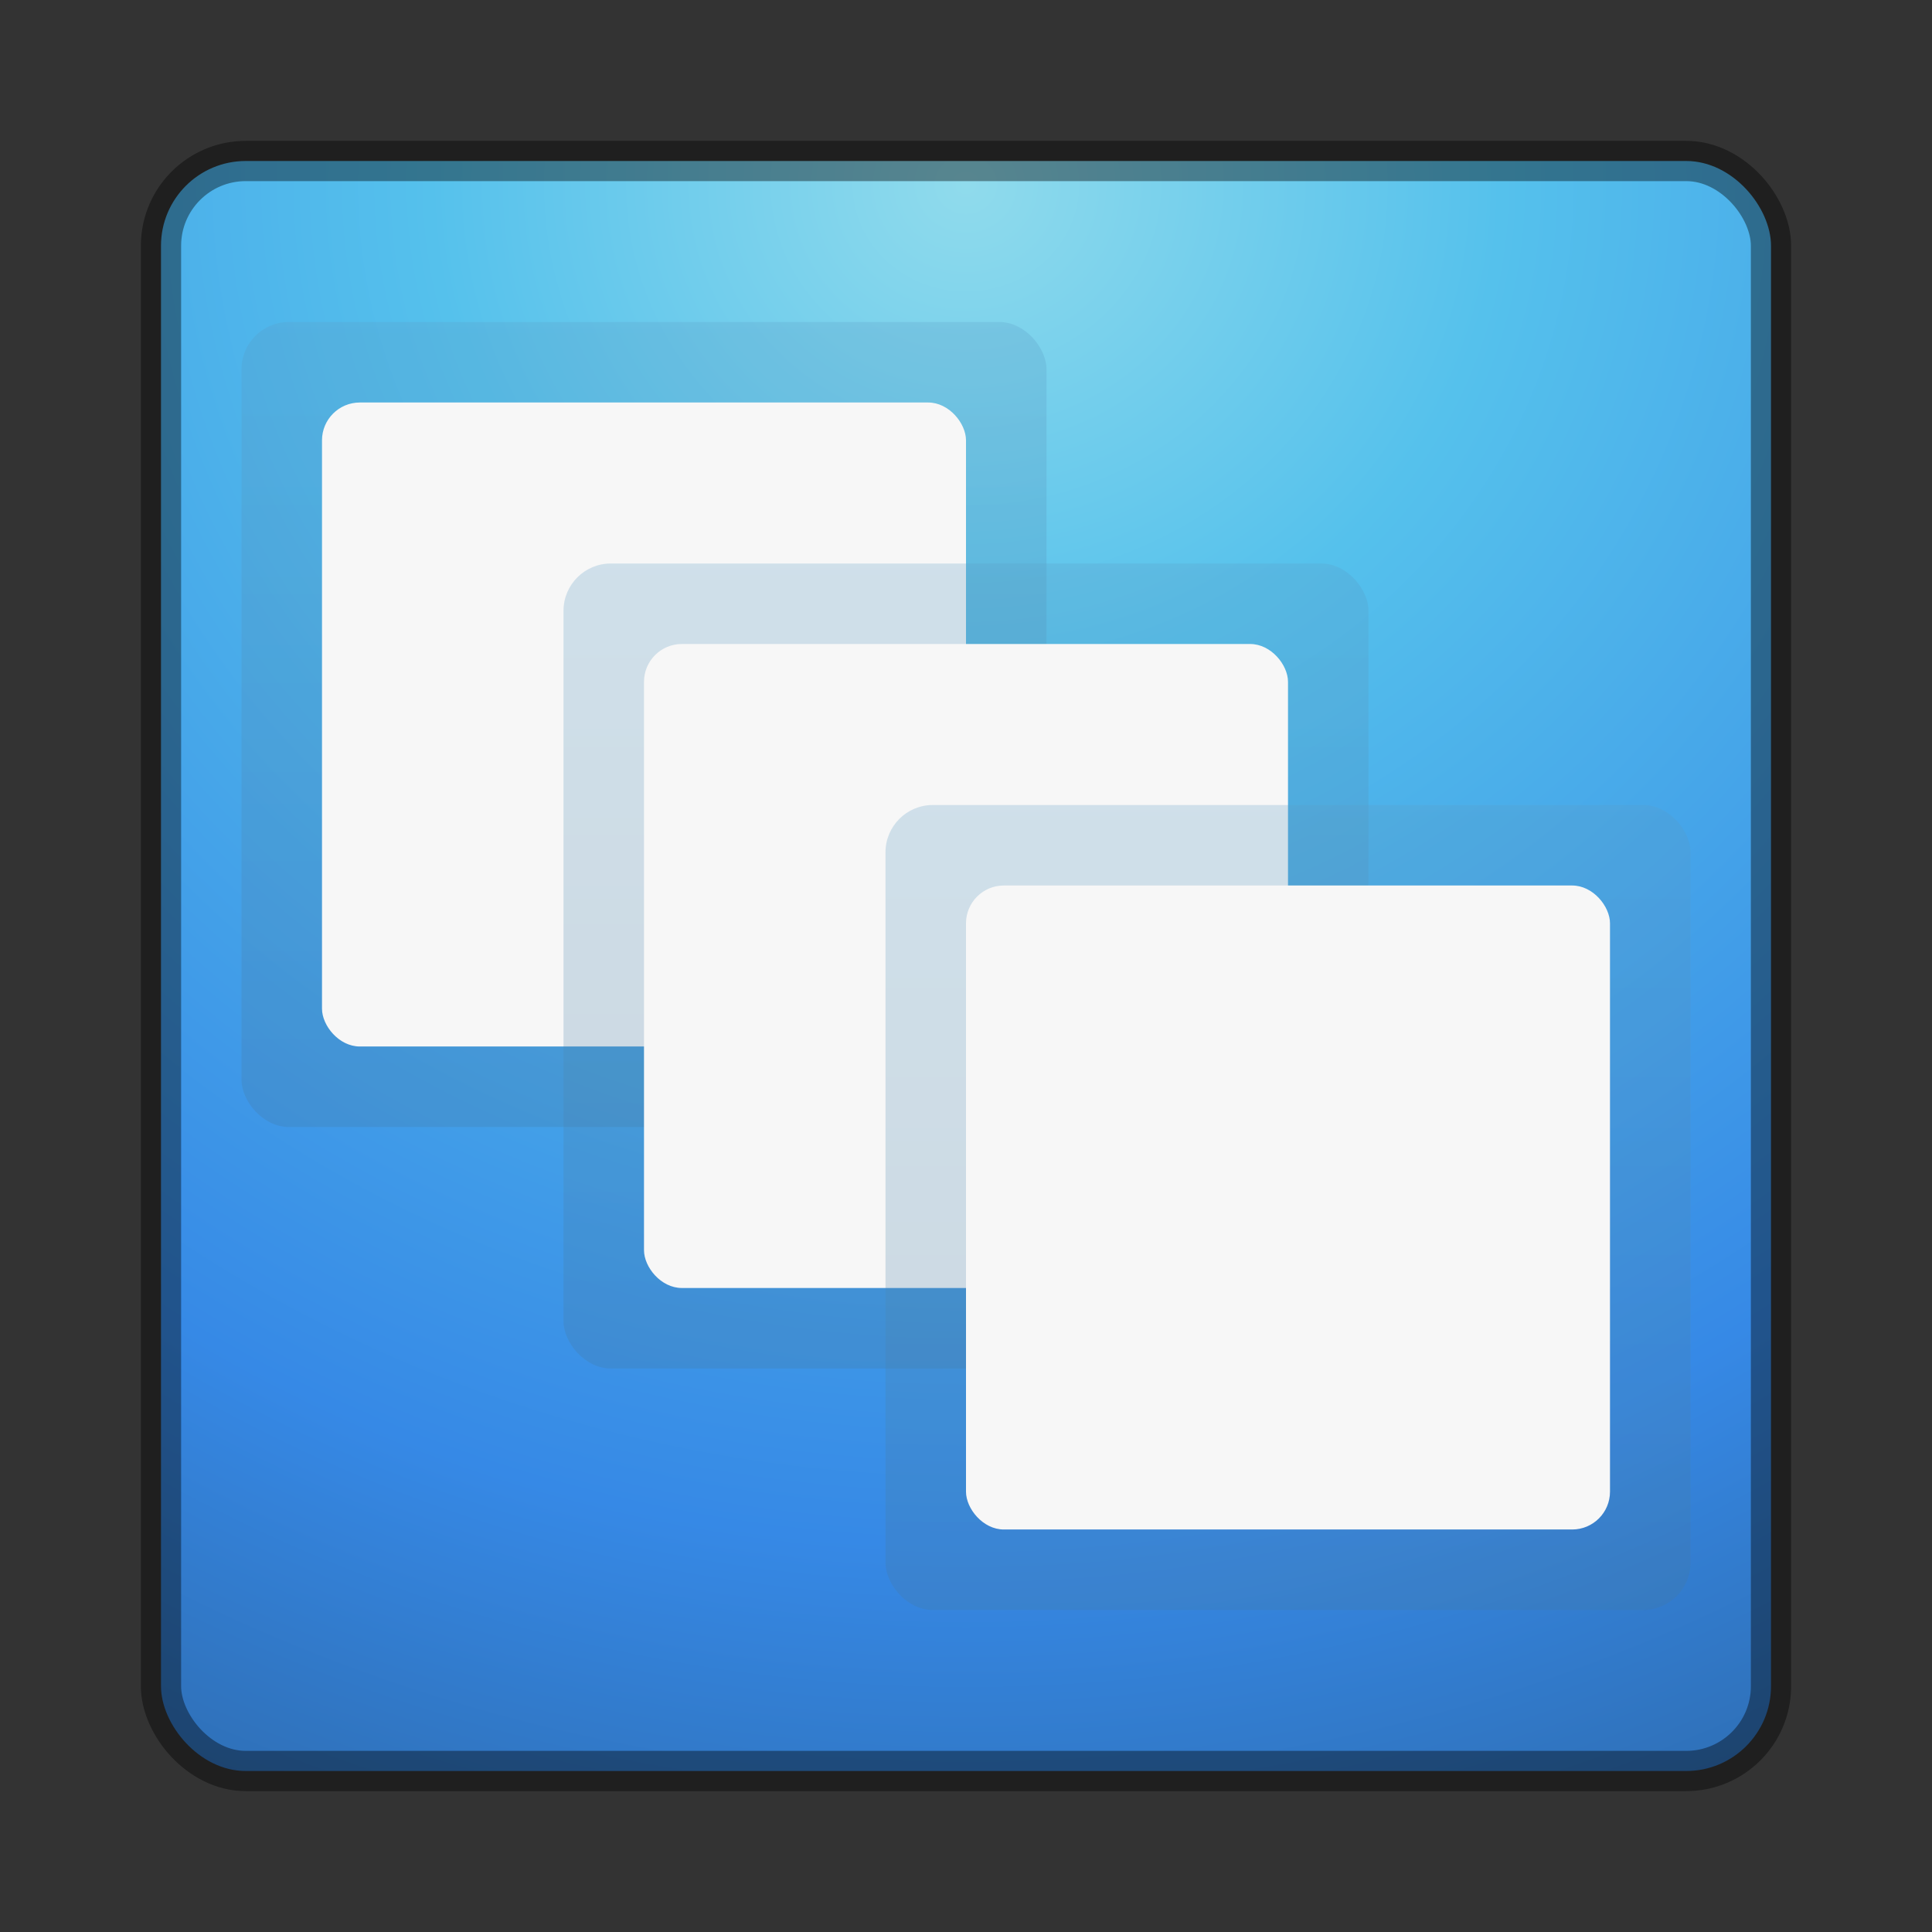 <?xml version="1.0" encoding="UTF-8" standalone="no"?>
<!-- Created with Inkscape (http://www.inkscape.org/) -->

<svg
   xmlns:dc="http://purl.org/dc/elements/1.1/"
   xmlns:cc="http://creativecommons.org/ns#"
   xmlns:rdf="http://www.w3.org/1999/02/22-rdf-syntax-ns#"
   xmlns:svg="http://www.w3.org/2000/svg"
   xmlns="http://www.w3.org/2000/svg"
   xmlns:xlink="http://www.w3.org/1999/xlink"
   xmlns:sodipodi="http://sodipodi.sourceforge.net/DTD/sodipodi-0.dtd"
   xmlns:inkscape="http://www.inkscape.org/namespaces/inkscape"
   width="24"
   height="24"
   id="svg3426"
   version="1.1"
   inkscape:version="0.92.4 5da689c313, 2019-01-14"
   sodipodi:docname="xfwm4.svg">
  <rect width="100%" height="100%" fill="#333333" stroke="none"/>
  <defs
     id="defs3428">
    <linearGradient
       id="linearGradient8265-821-176-38-919-66-249-7-7-8">
      <stop
         id="stop2687-1-9-6"
         style="stop-color:#ffffff;stop-opacity:1"
         offset="0" />
      <stop
         id="stop2689-5-4-8"
         style="stop-color:#ffffff;stop-opacity:0"
         offset="1" />
    </linearGradient>
    <linearGradient
       id="linearGradient3924">
      <stop
         id="stop3926"
         style="stop-color:#ffffff;stop-opacity:1"
         offset="0" />
      <stop
         id="stop3928"
         style="stop-color:#ffffff;stop-opacity:0.235"
         offset="0.063" />
      <stop
         id="stop3930"
         style="stop-color:#ffffff;stop-opacity:0.157"
         offset="0.951" />
      <stop
         id="stop3932"
         style="stop-color:#ffffff;stop-opacity:0.392"
         offset="1" />
    </linearGradient>
    <radialGradient
       inkscape:collect="always"
       xlink:href="#linearGradient2867-449-88-871-390-598-476-591-434-148-57-177"
       id="radialGradient3184"
       gradientUnits="userSpaceOnUse"
       gradientTransform="matrix(0,1.198,-1.268,-2.2080143e-8,22.713,1.315)"
       cx="7.496"
       cy="8.45"
       fx="7.496"
       fy="8.45"
       r="20" />
    <linearGradient
       id="linearGradient2867-449-88-871-390-598-476-591-434-148-57-177">
      <stop
         offset="0"
         style="stop-color:#90dbec;stop-opacity:1;"
         id="stop3750" />
      <stop
         offset="0.262"
         style="stop-color:#55c1ec;stop-opacity:1;"
         id="stop3752" />
      <stop
         offset="0.705"
         style="stop-color:#3689e6;stop-opacity:1;"
         id="stop3754" />
      <stop
         offset="1"
         style="stop-color:#2b63a0;stop-opacity:1;"
         id="stop3756" />
    </linearGradient>
    <linearGradient
       id="linearGradient3707-319-631-407-324">
      <stop
         offset="0"
         style="stop-color:#185f9a;stop-opacity:1;"
         id="stop3760" />
      <stop
         offset="1"
         style="stop-color:#599ec9;stop-opacity:1;"
         id="stop3762" />
    </linearGradient>
    <linearGradient
       id="linearGradient3688-166-749">
      <stop
         id="stop2883"
         style="stop-color:#181818;stop-opacity:1"
         offset="0" />
      <stop
         id="stop2885"
         style="stop-color:#181818;stop-opacity:0"
         offset="1" />
    </linearGradient>
    <linearGradient
       id="linearGradient3688-464-309">
      <stop
         id="stop2889"
         style="stop-color:#181818;stop-opacity:1"
         offset="0" />
      <stop
         id="stop2891"
         style="stop-color:#181818;stop-opacity:0"
         offset="1" />
    </linearGradient>
    <linearGradient
       id="linearGradient3702-501-757">
      <stop
         id="stop2895"
         style="stop-color:#181818;stop-opacity:0"
         offset="0" />
      <stop
         id="stop2897"
         style="stop-color:#181818;stop-opacity:1"
         offset="0.5" />
      <stop
         id="stop2899"
         style="stop-color:#181818;stop-opacity:0"
         offset="1" />
    </linearGradient>
    <linearGradient
       id="linearGradient3707-319-631-407-1-846-5-5">
      <stop
         offset="0"
         style="stop-color:#365a7c;stop-opacity:1"
         id="stop3788-4-2" />
      <stop
         offset="1"
         style="stop-color:#5ea1ca;stop-opacity:1;"
         id="stop3790-2-7" />
    </linearGradient>
    <linearGradient
       inkscape:collect="always"
       xlink:href="#linearGradient3707-319-631-407-1-846-5-5"
       id="linearGradient3877"
       gradientUnits="userSpaceOnUse"
       gradientTransform="matrix(0.5,0,0,0.5,26.569,10.5)"
       x1="19.875"
       y1="44.52"
       x2="19.875"
       y2="5.25" />
    <linearGradient
       inkscape:collect="always"
       xlink:href="#linearGradient3707-319-631-407-1-846-5-5"
       id="linearGradient3885"
       gradientUnits="userSpaceOnUse"
       gradientTransform="matrix(0.5,0,0,0.5,22.569,7.5)"
       x1="19.875"
       y1="44.52"
       x2="19.875"
       y2="5.25" />
    <linearGradient
       inkscape:collect="always"
       xlink:href="#linearGradient3707-319-631-407-1-846-5-5"
       id="linearGradient3887"
       gradientUnits="userSpaceOnUse"
       gradientTransform="matrix(0.5,0,0,0.5,30.569,13.5)"
       x1="19.875"
       y1="44.52"
       x2="19.875"
       y2="5.25" />
  </defs>
  <sodipodi:namedview
     id="base"
     pagecolor="#ffffff"
     bordercolor="#666666"
     borderopacity="1.0"
     inkscape:pageopacity="0.0"
     inkscape:pageshadow="2"
     inkscape:zoom="22.395604"
     inkscape:cx="7.3515187"
     inkscape:cy="16"
     inkscape:current-layer="layer1"
     showgrid="true"
     inkscape:grid-bbox="true"
     inkscape:document-units="px"
     inkscape:window-width="1680"
     inkscape:window-height="990"
     inkscape:window-x="0"
     inkscape:window-y="31"
     inkscape:window-maximized="1" />
  <g
     id="layer1"
     inkscape:label="Layer 1"
     inkscape:groupmode="layer"
     transform="translate(0,-8)">
    <rect
       style="color:#000000;display:inline;overflow:visible;visibility:visible;fill:url(#radialGradient3184);fill-opacity:1;fill-rule:nonzero;stroke:#000000;stroke-width:0.5;stroke-linecap:round;stroke-linejoin:round;stroke-miterlimit:4;stroke-dasharray:none;stroke-dashoffset:0;stroke-opacity:0.392;marker:none;enable-background:accumulate"
       id="rect5505-21"
       y="10"
       x="2"
       ry="1.053"
       rx="1.053"
       height="20"
       width="20" />
    <rect
       style="color:#000000;display:inline;overflow:visible;visibility:visible;opacity:0.25;fill:url(#linearGradient3885);fill-opacity:1;fill-rule:nonzero;stroke:none;stroke-width:1;marker:none;enable-background:accumulate"
       id="rect3881"
       width="10"
       height="10"
       x="3"
       y="12"
       ry="0.588"
       rx="0.588" />
    <rect
       style="color:#000000;display:inline;overflow:visible;visibility:visible;fill:#f7f7f7;fill-opacity:1;fill-rule:nonzero;stroke:none;stroke-width:1.143;stroke-linecap:butt;stroke-linejoin:miter;stroke-miterlimit:4;stroke-dasharray:none;stroke-dashoffset:0;stroke-opacity:1;marker:none;enable-background:accumulate"
       id="rect3883"
       width="8"
       height="8"
       x="4"
       y="13"
       ry="0.47"
       rx="0.47" />
    <rect
       rx="0.588"
       ry="0.588"
       y="15"
       x="7"
       height="10"
       width="10"
       id="rect3873"
       style="color:#000000;display:inline;overflow:visible;visibility:visible;opacity:0.25;fill:url(#linearGradient3877);fill-opacity:1;fill-rule:nonzero;stroke:none;stroke-width:1;marker:none;enable-background:accumulate" />
    <rect
       rx="0.47"
       ry="0.47"
       y="16"
       x="8"
       height="8"
       width="8"
       id="rect3875"
       style="color:#000000;display:inline;overflow:visible;visibility:visible;fill:#f7f7f7;fill-opacity:1;fill-rule:nonzero;stroke:none;stroke-width:1.143;stroke-linecap:butt;stroke-linejoin:miter;stroke-miterlimit:4;stroke-dasharray:none;stroke-dashoffset:0;stroke-opacity:1;marker:none;enable-background:accumulate" />
    <rect
       style="color:#000000;display:inline;overflow:visible;visibility:visible;opacity:0.25;fill:url(#linearGradient3887);fill-opacity:1;fill-rule:nonzero;stroke:none;stroke-width:1;marker:none;enable-background:accumulate"
       id="rect3038-4-2"
       width="10"
       height="10"
       x="11"
       y="18"
       ry="0.588"
       rx="0.588" />
    <rect
       style="color:#000000;display:inline;overflow:visible;visibility:visible;fill:#f7f7f7;fill-opacity:1;fill-rule:nonzero;stroke:none;stroke-width:1.143;stroke-linecap:butt;stroke-linejoin:miter;stroke-miterlimit:4;stroke-dasharray:none;stroke-dashoffset:0;stroke-opacity:1;marker:none;enable-background:accumulate"
       id="rect3038-7"
       width="8"
       height="8"
       x="12"
       y="19"
       ry="0.47"
       rx="0.47" />
  </g>
</svg>
